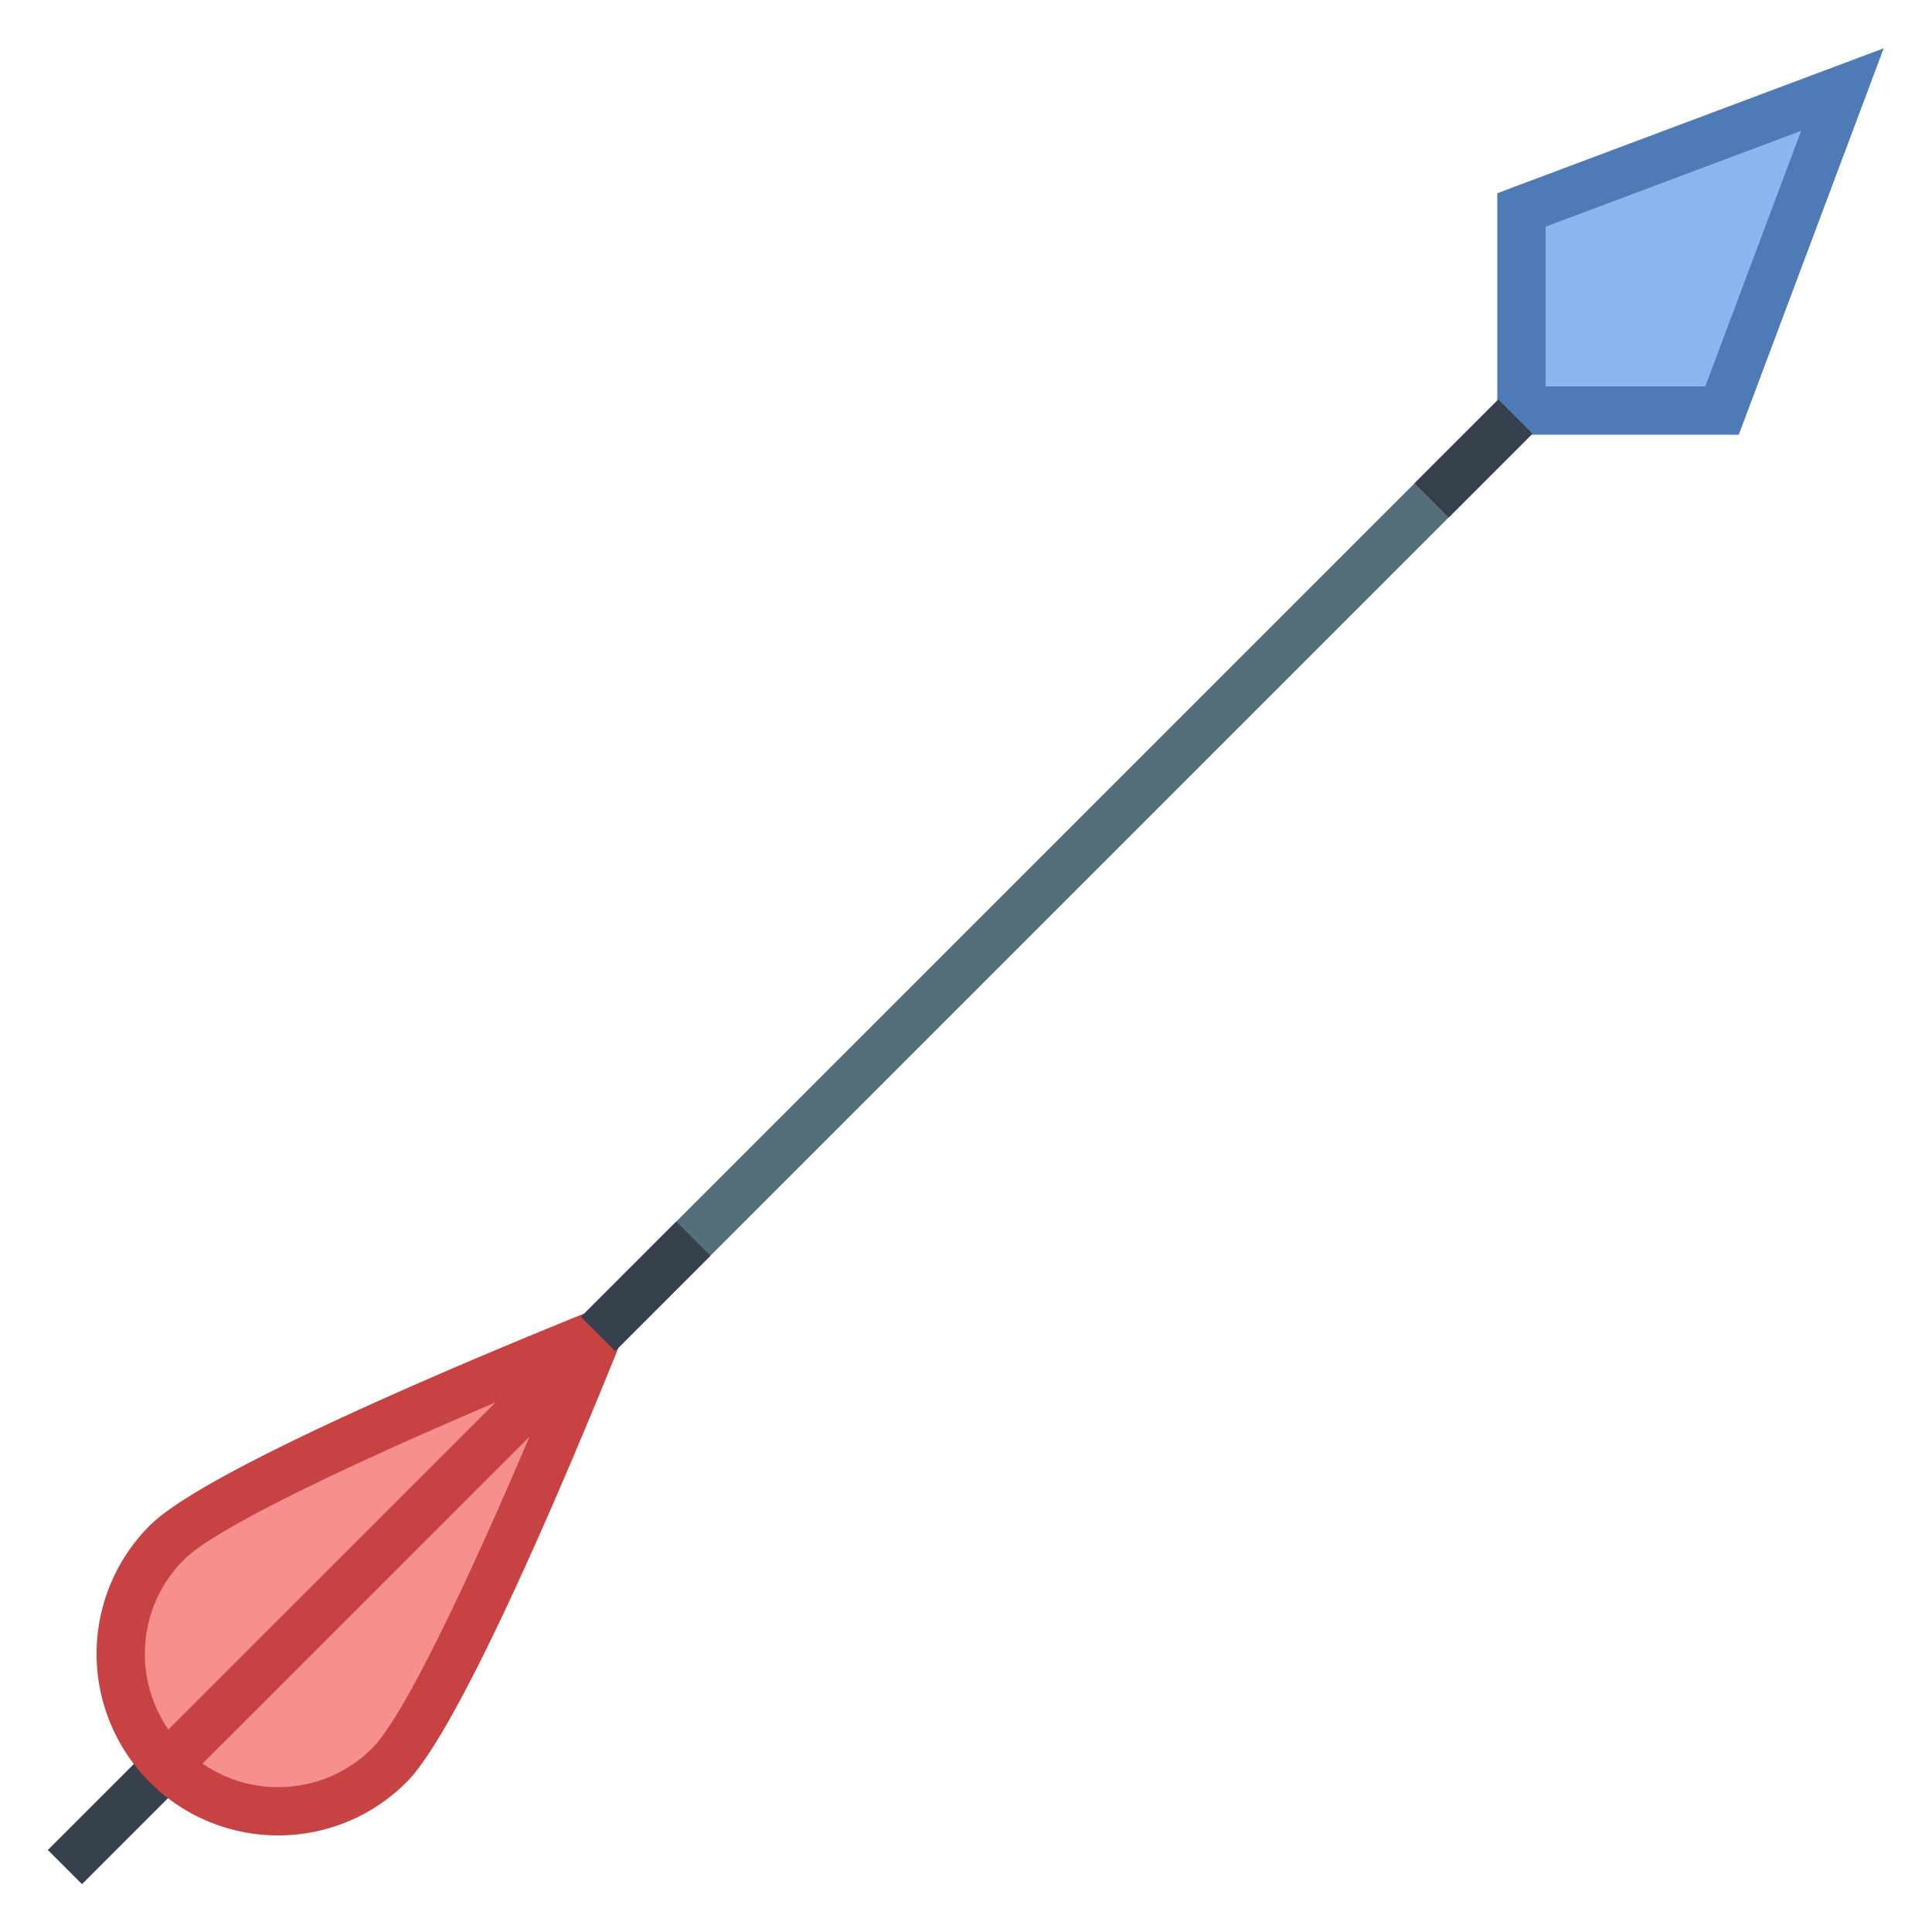 <svg viewBox="0 0 40 40" xmlns="http://www.w3.org/2000/svg"><path fill="none" stroke="#36404d" stroke-miterlimit="10" d="M1.344 38.656l2.312-2.312"></path><path fill="none" stroke="#546e7a" d="M4.108 35.892L35 5"></path><path fill="#8bb7f0" d="M31.5 8.5V4.347l6.646-2.493L35.653 8.5z"></path><path d="M37.291 2.709L35.307 8H32V4.693l5.291-1.984M39 1l-8 3v5h5l3-8z" fill="#4e7ab5"></path><path d="M5.759 37.5a3.233 3.233 0 01-2.304-.955 3.262 3.262 0 010-4.607c1-1 6.071-3.169 8.928-4.321-1.152 2.857-3.321 7.929-4.321 8.929a3.236 3.236 0 01-2.303.954z" fill="#f78f8f"></path><path d="M11.473 28.527c-1.301 3.149-2.993 6.894-3.765 7.666-.52.52-1.212.807-1.949.807a2.736 2.736 0 01-1.95-.809A2.737 2.737 0 013 34.241c0-.736.287-1.429.809-1.95.77-.771 4.515-2.463 7.664-3.764m1.802-1.802s-8.706 3.391-10.174 4.859a3.755 3.755 0 000 5.314A3.744 3.744 0 005.759 38c.962 0 1.923-.367 2.657-1.101 1.468-1.468 4.859-10.174 4.859-10.174z" fill="#c74343"></path><path fill="#36404d" d="M31.021 8.271l.707.707-1.734 1.734-.707-.707zM14.001 25.292l.707.707-1.973 1.974-.707-.707z"></path><path fill="none" stroke="#c74343" d="M3.333 36.667l8.73-8.729"></path></svg>